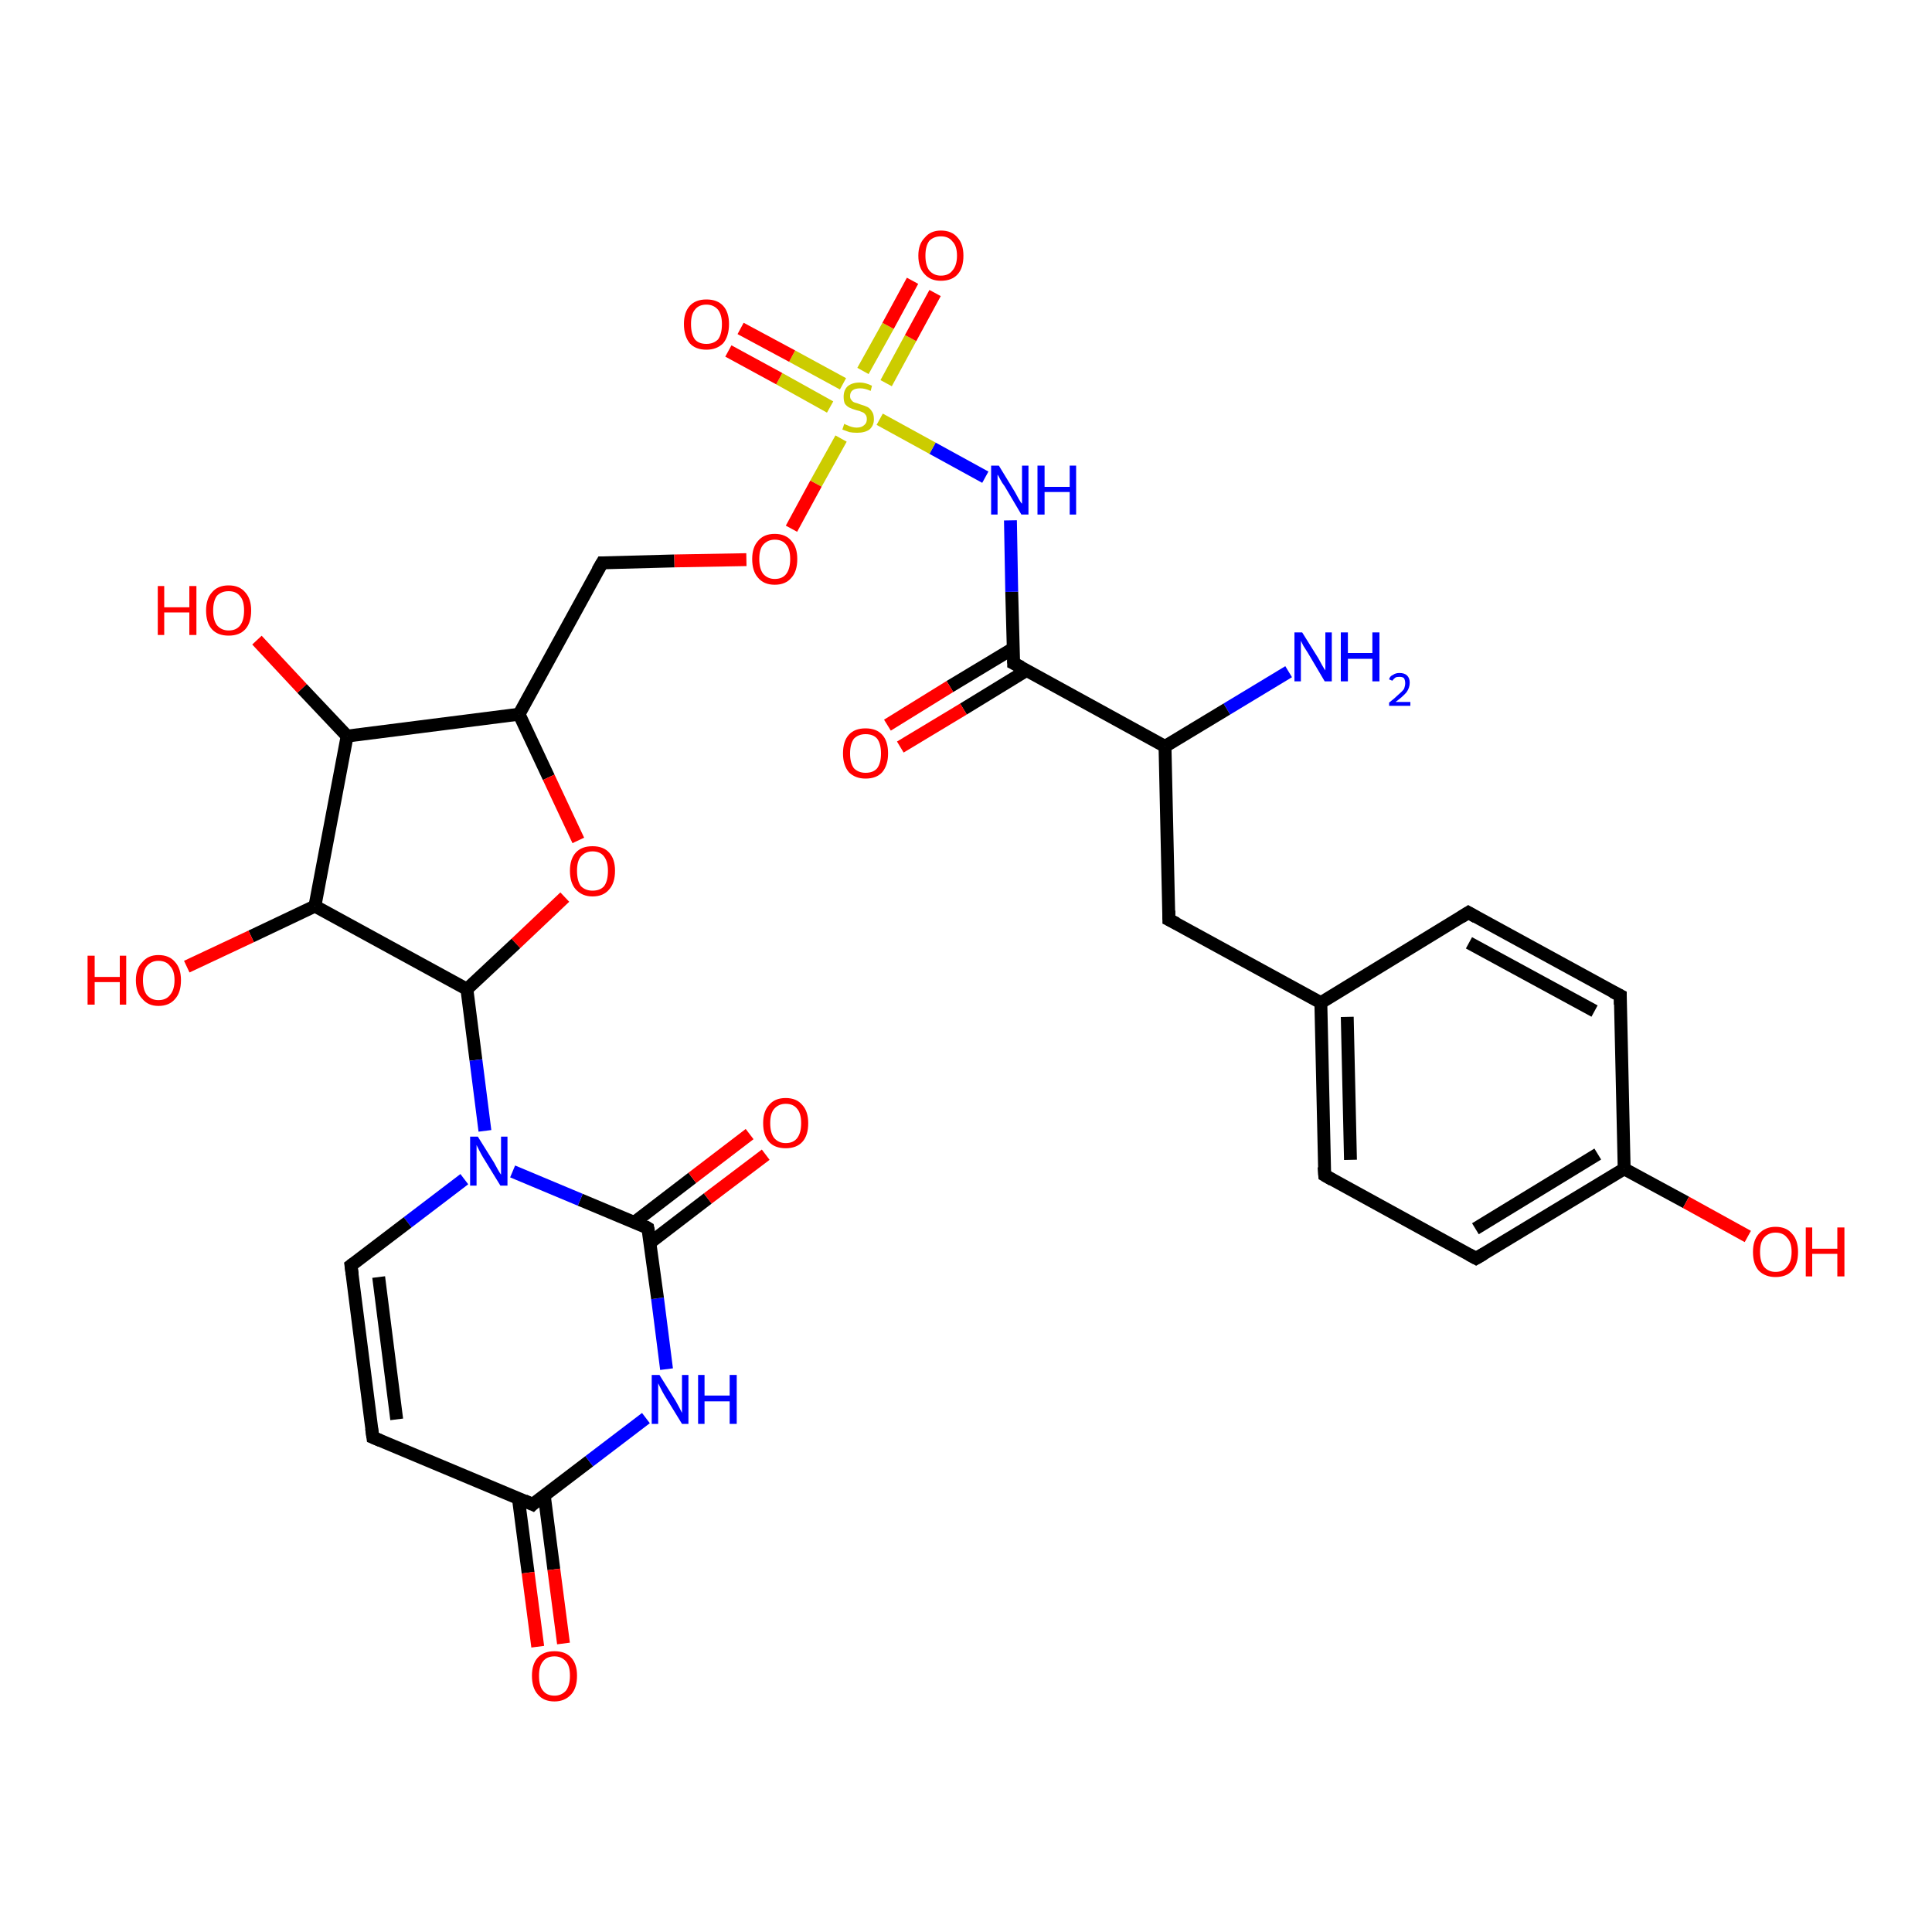 <?xml version='1.0' encoding='iso-8859-1'?>
<svg version='1.1' baseProfile='full'
              xmlns='http://www.w3.org/2000/svg'
                      xmlns:rdkit='http://www.rdkit.org/xml'
                      xmlns:xlink='http://www.w3.org/1999/xlink'
                  xml:space='preserve'
width='300px' height='300px' viewBox='0 0 300 300'>
<!-- END OF HEADER -->
<rect style='opacity:1.0;fill:#FFFFFF;stroke:none' width='300.0' height='300.0' x='0.0' y='0.0'> </rect>
<path class='bond-0 atom-0 atom-1' d='M 200.1,104.3 L 190.5,110.1' style='fill:none;fill-rule:evenodd;stroke:#0000FF;stroke-width:2.0px;stroke-linecap:butt;stroke-linejoin:miter;stroke-opacity:1' />
<path class='bond-0 atom-0 atom-1' d='M 190.5,110.1 L 180.9,115.9' style='fill:none;fill-rule:evenodd;stroke:#000000;stroke-width:2.0px;stroke-linecap:butt;stroke-linejoin:miter;stroke-opacity:1' />
<path class='bond-1 atom-1 atom-2' d='M 180.9,115.9 L 181.5,142.8' style='fill:none;fill-rule:evenodd;stroke:#000000;stroke-width:2.0px;stroke-linecap:butt;stroke-linejoin:miter;stroke-opacity:1' />
<path class='bond-2 atom-2 atom-3' d='M 181.5,142.8 L 205.1,155.7' style='fill:none;fill-rule:evenodd;stroke:#000000;stroke-width:2.0px;stroke-linecap:butt;stroke-linejoin:miter;stroke-opacity:1' />
<path class='bond-3 atom-3 atom-4' d='M 205.1,155.7 L 205.7,182.5' style='fill:none;fill-rule:evenodd;stroke:#000000;stroke-width:2.0px;stroke-linecap:butt;stroke-linejoin:miter;stroke-opacity:1' />
<path class='bond-3 atom-3 atom-4' d='M 209.2,157.9 L 209.7,180.1' style='fill:none;fill-rule:evenodd;stroke:#000000;stroke-width:2.0px;stroke-linecap:butt;stroke-linejoin:miter;stroke-opacity:1' />
<path class='bond-4 atom-4 atom-5' d='M 205.7,182.5 L 229.2,195.4' style='fill:none;fill-rule:evenodd;stroke:#000000;stroke-width:2.0px;stroke-linecap:butt;stroke-linejoin:miter;stroke-opacity:1' />
<path class='bond-5 atom-5 atom-6' d='M 229.2,195.4 L 252.2,181.5' style='fill:none;fill-rule:evenodd;stroke:#000000;stroke-width:2.0px;stroke-linecap:butt;stroke-linejoin:miter;stroke-opacity:1' />
<path class='bond-5 atom-5 atom-6' d='M 229.1,190.8 L 248.1,179.2' style='fill:none;fill-rule:evenodd;stroke:#000000;stroke-width:2.0px;stroke-linecap:butt;stroke-linejoin:miter;stroke-opacity:1' />
<path class='bond-6 atom-6 atom-7' d='M 252.2,181.5 L 261.8,186.7' style='fill:none;fill-rule:evenodd;stroke:#000000;stroke-width:2.0px;stroke-linecap:butt;stroke-linejoin:miter;stroke-opacity:1' />
<path class='bond-6 atom-6 atom-7' d='M 261.8,186.7 L 271.4,192.0' style='fill:none;fill-rule:evenodd;stroke:#FF0000;stroke-width:2.0px;stroke-linecap:butt;stroke-linejoin:miter;stroke-opacity:1' />
<path class='bond-7 atom-6 atom-8' d='M 252.2,181.5 L 251.6,154.6' style='fill:none;fill-rule:evenodd;stroke:#000000;stroke-width:2.0px;stroke-linecap:butt;stroke-linejoin:miter;stroke-opacity:1' />
<path class='bond-8 atom-8 atom-9' d='M 251.6,154.6 L 228.0,141.7' style='fill:none;fill-rule:evenodd;stroke:#000000;stroke-width:2.0px;stroke-linecap:butt;stroke-linejoin:miter;stroke-opacity:1' />
<path class='bond-8 atom-8 atom-9' d='M 247.6,157.0 L 228.1,146.4' style='fill:none;fill-rule:evenodd;stroke:#000000;stroke-width:2.0px;stroke-linecap:butt;stroke-linejoin:miter;stroke-opacity:1' />
<path class='bond-9 atom-1 atom-10' d='M 180.9,115.9 L 157.4,103.0' style='fill:none;fill-rule:evenodd;stroke:#000000;stroke-width:2.0px;stroke-linecap:butt;stroke-linejoin:miter;stroke-opacity:1' />
<path class='bond-10 atom-10 atom-11' d='M 157.3,100.7 L 147.5,106.6' style='fill:none;fill-rule:evenodd;stroke:#000000;stroke-width:2.0px;stroke-linecap:butt;stroke-linejoin:miter;stroke-opacity:1' />
<path class='bond-10 atom-10 atom-11' d='M 147.5,106.6 L 137.8,112.6' style='fill:none;fill-rule:evenodd;stroke:#FF0000;stroke-width:2.0px;stroke-linecap:butt;stroke-linejoin:miter;stroke-opacity:1' />
<path class='bond-10 atom-10 atom-11' d='M 159.4,104.1 L 149.6,110.1' style='fill:none;fill-rule:evenodd;stroke:#000000;stroke-width:2.0px;stroke-linecap:butt;stroke-linejoin:miter;stroke-opacity:1' />
<path class='bond-10 atom-10 atom-11' d='M 149.6,110.1 L 139.8,116.0' style='fill:none;fill-rule:evenodd;stroke:#FF0000;stroke-width:2.0px;stroke-linecap:butt;stroke-linejoin:miter;stroke-opacity:1' />
<path class='bond-11 atom-10 atom-12' d='M 157.4,103.0 L 157.1,91.9' style='fill:none;fill-rule:evenodd;stroke:#000000;stroke-width:2.0px;stroke-linecap:butt;stroke-linejoin:miter;stroke-opacity:1' />
<path class='bond-11 atom-10 atom-12' d='M 157.1,91.9 L 156.9,80.8' style='fill:none;fill-rule:evenodd;stroke:#0000FF;stroke-width:2.0px;stroke-linecap:butt;stroke-linejoin:miter;stroke-opacity:1' />
<path class='bond-12 atom-12 atom-13' d='M 153.0,74.1 L 144.8,69.6' style='fill:none;fill-rule:evenodd;stroke:#0000FF;stroke-width:2.0px;stroke-linecap:butt;stroke-linejoin:miter;stroke-opacity:1' />
<path class='bond-12 atom-12 atom-13' d='M 144.8,69.6 L 136.6,65.1' style='fill:none;fill-rule:evenodd;stroke:#CCCC00;stroke-width:2.0px;stroke-linecap:butt;stroke-linejoin:miter;stroke-opacity:1' />
<path class='bond-13 atom-13 atom-14' d='M 130.9,59.6 L 123.0,55.3' style='fill:none;fill-rule:evenodd;stroke:#CCCC00;stroke-width:2.0px;stroke-linecap:butt;stroke-linejoin:miter;stroke-opacity:1' />
<path class='bond-13 atom-13 atom-14' d='M 123.0,55.3 L 115.0,51.0' style='fill:none;fill-rule:evenodd;stroke:#FF0000;stroke-width:2.0px;stroke-linecap:butt;stroke-linejoin:miter;stroke-opacity:1' />
<path class='bond-13 atom-13 atom-14' d='M 128.9,63.2 L 121.0,58.8' style='fill:none;fill-rule:evenodd;stroke:#CCCC00;stroke-width:2.0px;stroke-linecap:butt;stroke-linejoin:miter;stroke-opacity:1' />
<path class='bond-13 atom-13 atom-14' d='M 121.0,58.8 L 113.1,54.5' style='fill:none;fill-rule:evenodd;stroke:#FF0000;stroke-width:2.0px;stroke-linecap:butt;stroke-linejoin:miter;stroke-opacity:1' />
<path class='bond-14 atom-13 atom-15' d='M 137.6,59.5 L 141.4,52.5' style='fill:none;fill-rule:evenodd;stroke:#CCCC00;stroke-width:2.0px;stroke-linecap:butt;stroke-linejoin:miter;stroke-opacity:1' />
<path class='bond-14 atom-13 atom-15' d='M 141.4,52.5 L 145.2,45.5' style='fill:none;fill-rule:evenodd;stroke:#FF0000;stroke-width:2.0px;stroke-linecap:butt;stroke-linejoin:miter;stroke-opacity:1' />
<path class='bond-14 atom-13 atom-15' d='M 134.0,57.6 L 137.9,50.6' style='fill:none;fill-rule:evenodd;stroke:#CCCC00;stroke-width:2.0px;stroke-linecap:butt;stroke-linejoin:miter;stroke-opacity:1' />
<path class='bond-14 atom-13 atom-15' d='M 137.9,50.6 L 141.7,43.6' style='fill:none;fill-rule:evenodd;stroke:#FF0000;stroke-width:2.0px;stroke-linecap:butt;stroke-linejoin:miter;stroke-opacity:1' />
<path class='bond-15 atom-13 atom-16' d='M 130.6,68.1 L 126.7,75.1' style='fill:none;fill-rule:evenodd;stroke:#CCCC00;stroke-width:2.0px;stroke-linecap:butt;stroke-linejoin:miter;stroke-opacity:1' />
<path class='bond-15 atom-13 atom-16' d='M 126.7,75.1 L 122.9,82.1' style='fill:none;fill-rule:evenodd;stroke:#FF0000;stroke-width:2.0px;stroke-linecap:butt;stroke-linejoin:miter;stroke-opacity:1' />
<path class='bond-16 atom-16 atom-17' d='M 115.9,86.9 L 104.7,87.1' style='fill:none;fill-rule:evenodd;stroke:#FF0000;stroke-width:2.0px;stroke-linecap:butt;stroke-linejoin:miter;stroke-opacity:1' />
<path class='bond-16 atom-16 atom-17' d='M 104.7,87.1 L 93.5,87.4' style='fill:none;fill-rule:evenodd;stroke:#000000;stroke-width:2.0px;stroke-linecap:butt;stroke-linejoin:miter;stroke-opacity:1' />
<path class='bond-17 atom-17 atom-18' d='M 93.5,87.4 L 80.6,110.9' style='fill:none;fill-rule:evenodd;stroke:#000000;stroke-width:2.0px;stroke-linecap:butt;stroke-linejoin:miter;stroke-opacity:1' />
<path class='bond-18 atom-18 atom-19' d='M 80.6,110.9 L 85.2,120.7' style='fill:none;fill-rule:evenodd;stroke:#000000;stroke-width:2.0px;stroke-linecap:butt;stroke-linejoin:miter;stroke-opacity:1' />
<path class='bond-18 atom-18 atom-19' d='M 85.2,120.7 L 89.8,130.5' style='fill:none;fill-rule:evenodd;stroke:#FF0000;stroke-width:2.0px;stroke-linecap:butt;stroke-linejoin:miter;stroke-opacity:1' />
<path class='bond-19 atom-19 atom-20' d='M 87.7,139.3 L 80.1,146.5' style='fill:none;fill-rule:evenodd;stroke:#FF0000;stroke-width:2.0px;stroke-linecap:butt;stroke-linejoin:miter;stroke-opacity:1' />
<path class='bond-19 atom-19 atom-20' d='M 80.1,146.5 L 72.5,153.6' style='fill:none;fill-rule:evenodd;stroke:#000000;stroke-width:2.0px;stroke-linecap:butt;stroke-linejoin:miter;stroke-opacity:1' />
<path class='bond-20 atom-20 atom-21' d='M 72.5,153.6 L 48.9,140.7' style='fill:none;fill-rule:evenodd;stroke:#000000;stroke-width:2.0px;stroke-linecap:butt;stroke-linejoin:miter;stroke-opacity:1' />
<path class='bond-21 atom-21 atom-22' d='M 48.9,140.7 L 39.0,145.4' style='fill:none;fill-rule:evenodd;stroke:#000000;stroke-width:2.0px;stroke-linecap:butt;stroke-linejoin:miter;stroke-opacity:1' />
<path class='bond-21 atom-21 atom-22' d='M 39.0,145.4 L 29.0,150.1' style='fill:none;fill-rule:evenodd;stroke:#FF0000;stroke-width:2.0px;stroke-linecap:butt;stroke-linejoin:miter;stroke-opacity:1' />
<path class='bond-22 atom-21 atom-23' d='M 48.9,140.7 L 53.9,114.3' style='fill:none;fill-rule:evenodd;stroke:#000000;stroke-width:2.0px;stroke-linecap:butt;stroke-linejoin:miter;stroke-opacity:1' />
<path class='bond-23 atom-23 atom-24' d='M 53.9,114.3 L 46.9,106.9' style='fill:none;fill-rule:evenodd;stroke:#000000;stroke-width:2.0px;stroke-linecap:butt;stroke-linejoin:miter;stroke-opacity:1' />
<path class='bond-23 atom-23 atom-24' d='M 46.9,106.9 L 39.9,99.4' style='fill:none;fill-rule:evenodd;stroke:#FF0000;stroke-width:2.0px;stroke-linecap:butt;stroke-linejoin:miter;stroke-opacity:1' />
<path class='bond-24 atom-20 atom-25' d='M 72.5,153.6 L 73.9,164.6' style='fill:none;fill-rule:evenodd;stroke:#000000;stroke-width:2.0px;stroke-linecap:butt;stroke-linejoin:miter;stroke-opacity:1' />
<path class='bond-24 atom-20 atom-25' d='M 73.9,164.6 L 75.3,175.6' style='fill:none;fill-rule:evenodd;stroke:#0000FF;stroke-width:2.0px;stroke-linecap:butt;stroke-linejoin:miter;stroke-opacity:1' />
<path class='bond-25 atom-25 atom-26' d='M 72.1,183.1 L 63.3,189.8' style='fill:none;fill-rule:evenodd;stroke:#0000FF;stroke-width:2.0px;stroke-linecap:butt;stroke-linejoin:miter;stroke-opacity:1' />
<path class='bond-25 atom-25 atom-26' d='M 63.3,189.8 L 54.5,196.5' style='fill:none;fill-rule:evenodd;stroke:#000000;stroke-width:2.0px;stroke-linecap:butt;stroke-linejoin:miter;stroke-opacity:1' />
<path class='bond-26 atom-26 atom-27' d='M 54.5,196.5 L 57.9,223.2' style='fill:none;fill-rule:evenodd;stroke:#000000;stroke-width:2.0px;stroke-linecap:butt;stroke-linejoin:miter;stroke-opacity:1' />
<path class='bond-26 atom-26 atom-27' d='M 58.8,198.3 L 61.6,220.4' style='fill:none;fill-rule:evenodd;stroke:#000000;stroke-width:2.0px;stroke-linecap:butt;stroke-linejoin:miter;stroke-opacity:1' />
<path class='bond-27 atom-27 atom-28' d='M 57.9,223.2 L 82.7,233.6' style='fill:none;fill-rule:evenodd;stroke:#000000;stroke-width:2.0px;stroke-linecap:butt;stroke-linejoin:miter;stroke-opacity:1' />
<path class='bond-28 atom-28 atom-29' d='M 80.5,232.7 L 82.0,244.2' style='fill:none;fill-rule:evenodd;stroke:#000000;stroke-width:2.0px;stroke-linecap:butt;stroke-linejoin:miter;stroke-opacity:1' />
<path class='bond-28 atom-28 atom-29' d='M 82.0,244.2 L 83.5,255.7' style='fill:none;fill-rule:evenodd;stroke:#FF0000;stroke-width:2.0px;stroke-linecap:butt;stroke-linejoin:miter;stroke-opacity:1' />
<path class='bond-28 atom-28 atom-29' d='M 84.5,232.1 L 86.0,243.7' style='fill:none;fill-rule:evenodd;stroke:#000000;stroke-width:2.0px;stroke-linecap:butt;stroke-linejoin:miter;stroke-opacity:1' />
<path class='bond-28 atom-28 atom-29' d='M 86.0,243.7 L 87.5,255.2' style='fill:none;fill-rule:evenodd;stroke:#FF0000;stroke-width:2.0px;stroke-linecap:butt;stroke-linejoin:miter;stroke-opacity:1' />
<path class='bond-29 atom-28 atom-30' d='M 82.7,233.6 L 91.5,226.9' style='fill:none;fill-rule:evenodd;stroke:#000000;stroke-width:2.0px;stroke-linecap:butt;stroke-linejoin:miter;stroke-opacity:1' />
<path class='bond-29 atom-28 atom-30' d='M 91.5,226.9 L 100.3,220.2' style='fill:none;fill-rule:evenodd;stroke:#0000FF;stroke-width:2.0px;stroke-linecap:butt;stroke-linejoin:miter;stroke-opacity:1' />
<path class='bond-30 atom-30 atom-31' d='M 103.5,212.6 L 102.1,201.6' style='fill:none;fill-rule:evenodd;stroke:#0000FF;stroke-width:2.0px;stroke-linecap:butt;stroke-linejoin:miter;stroke-opacity:1' />
<path class='bond-30 atom-30 atom-31' d='M 102.1,201.6 L 100.6,190.7' style='fill:none;fill-rule:evenodd;stroke:#000000;stroke-width:2.0px;stroke-linecap:butt;stroke-linejoin:miter;stroke-opacity:1' />
<path class='bond-31 atom-31 atom-32' d='M 100.9,193.0 L 109.9,186.1' style='fill:none;fill-rule:evenodd;stroke:#000000;stroke-width:2.0px;stroke-linecap:butt;stroke-linejoin:miter;stroke-opacity:1' />
<path class='bond-31 atom-31 atom-32' d='M 109.9,186.1 L 118.9,179.3' style='fill:none;fill-rule:evenodd;stroke:#FF0000;stroke-width:2.0px;stroke-linecap:butt;stroke-linejoin:miter;stroke-opacity:1' />
<path class='bond-31 atom-31 atom-32' d='M 98.5,189.8 L 107.5,182.9' style='fill:none;fill-rule:evenodd;stroke:#000000;stroke-width:2.0px;stroke-linecap:butt;stroke-linejoin:miter;stroke-opacity:1' />
<path class='bond-31 atom-31 atom-32' d='M 107.5,182.9 L 116.4,176.1' style='fill:none;fill-rule:evenodd;stroke:#FF0000;stroke-width:2.0px;stroke-linecap:butt;stroke-linejoin:miter;stroke-opacity:1' />
<path class='bond-32 atom-9 atom-3' d='M 228.0,141.7 L 205.1,155.7' style='fill:none;fill-rule:evenodd;stroke:#000000;stroke-width:2.0px;stroke-linecap:butt;stroke-linejoin:miter;stroke-opacity:1' />
<path class='bond-33 atom-23 atom-18' d='M 53.9,114.3 L 80.6,110.9' style='fill:none;fill-rule:evenodd;stroke:#000000;stroke-width:2.0px;stroke-linecap:butt;stroke-linejoin:miter;stroke-opacity:1' />
<path class='bond-34 atom-31 atom-25' d='M 100.6,190.7 L 90.1,186.3' style='fill:none;fill-rule:evenodd;stroke:#000000;stroke-width:2.0px;stroke-linecap:butt;stroke-linejoin:miter;stroke-opacity:1' />
<path class='bond-34 atom-31 atom-25' d='M 90.1,186.3 L 79.6,181.9' style='fill:none;fill-rule:evenodd;stroke:#0000FF;stroke-width:2.0px;stroke-linecap:butt;stroke-linejoin:miter;stroke-opacity:1' />
<path d='M 181.5,141.4 L 181.5,142.8 L 182.7,143.4' style='fill:none;stroke:#000000;stroke-width:2.0px;stroke-linecap:butt;stroke-linejoin:miter;stroke-opacity:1;' />
<path d='M 205.6,181.2 L 205.7,182.5 L 206.9,183.2' style='fill:none;stroke:#000000;stroke-width:2.0px;stroke-linecap:butt;stroke-linejoin:miter;stroke-opacity:1;' />
<path d='M 228.1,194.8 L 229.2,195.4 L 230.4,194.7' style='fill:none;stroke:#000000;stroke-width:2.0px;stroke-linecap:butt;stroke-linejoin:miter;stroke-opacity:1;' />
<path d='M 251.6,156.0 L 251.6,154.6 L 250.4,154.0' style='fill:none;stroke:#000000;stroke-width:2.0px;stroke-linecap:butt;stroke-linejoin:miter;stroke-opacity:1;' />
<path d='M 229.2,142.4 L 228.0,141.7 L 226.9,142.4' style='fill:none;stroke:#000000;stroke-width:2.0px;stroke-linecap:butt;stroke-linejoin:miter;stroke-opacity:1;' />
<path d='M 158.6,103.6 L 157.4,103.0 L 157.4,102.4' style='fill:none;stroke:#000000;stroke-width:2.0px;stroke-linecap:butt;stroke-linejoin:miter;stroke-opacity:1;' />
<path d='M 94.0,87.4 L 93.5,87.4 L 92.8,88.6' style='fill:none;stroke:#000000;stroke-width:2.0px;stroke-linecap:butt;stroke-linejoin:miter;stroke-opacity:1;' />
<path d='M 54.9,196.2 L 54.5,196.5 L 54.7,197.9' style='fill:none;stroke:#000000;stroke-width:2.0px;stroke-linecap:butt;stroke-linejoin:miter;stroke-opacity:1;' />
<path d='M 57.7,221.8 L 57.9,223.2 L 59.1,223.7' style='fill:none;stroke:#000000;stroke-width:2.0px;stroke-linecap:butt;stroke-linejoin:miter;stroke-opacity:1;' />
<path d='M 81.4,233.0 L 82.7,233.6 L 83.1,233.2' style='fill:none;stroke:#000000;stroke-width:2.0px;stroke-linecap:butt;stroke-linejoin:miter;stroke-opacity:1;' />
<path d='M 100.7,191.2 L 100.6,190.7 L 100.1,190.4' style='fill:none;stroke:#000000;stroke-width:2.0px;stroke-linecap:butt;stroke-linejoin:miter;stroke-opacity:1;' />
<path class='atom-0' d='M 202.2 98.2
L 204.7 102.2
Q 204.9 102.6, 205.3 103.3
Q 205.7 104.0, 205.8 104.1
L 205.8 98.2
L 206.8 98.2
L 206.8 105.8
L 205.7 105.8
L 203.1 101.4
Q 202.7 100.8, 202.4 100.3
Q 202.1 99.7, 202.0 99.5
L 202.0 105.8
L 201.0 105.8
L 201.0 98.2
L 202.2 98.2
' fill='#0000FF'/>
<path class='atom-0' d='M 208.2 98.2
L 209.3 98.2
L 209.3 101.4
L 213.1 101.4
L 213.1 98.2
L 214.2 98.2
L 214.2 105.8
L 213.1 105.8
L 213.1 102.3
L 209.3 102.3
L 209.3 105.8
L 208.2 105.8
L 208.2 98.2
' fill='#0000FF'/>
<path class='atom-0' d='M 215.7 105.5
Q 215.8 105.0, 216.3 104.8
Q 216.7 104.5, 217.3 104.5
Q 218.1 104.5, 218.5 104.9
Q 218.9 105.3, 218.9 106.0
Q 218.9 106.8, 218.4 107.5
Q 217.8 108.2, 216.7 109.0
L 219.0 109.0
L 219.0 109.6
L 215.7 109.6
L 215.7 109.1
Q 216.6 108.4, 217.1 107.9
Q 217.7 107.4, 218.0 107.0
Q 218.2 106.5, 218.2 106.1
Q 218.2 105.6, 218.0 105.3
Q 217.8 105.1, 217.3 105.1
Q 216.9 105.1, 216.7 105.2
Q 216.4 105.4, 216.2 105.7
L 215.7 105.5
' fill='#0000FF'/>
<path class='atom-7' d='M 272.2 194.4
Q 272.2 192.6, 273.1 191.6
Q 274.1 190.5, 275.7 190.5
Q 277.4 190.5, 278.3 191.6
Q 279.2 192.6, 279.2 194.4
Q 279.2 196.3, 278.3 197.3
Q 277.4 198.3, 275.7 198.3
Q 274.1 198.3, 273.1 197.3
Q 272.2 196.3, 272.2 194.4
M 275.7 197.5
Q 276.9 197.5, 277.5 196.7
Q 278.2 195.9, 278.2 194.4
Q 278.2 192.9, 277.5 192.2
Q 276.9 191.4, 275.7 191.4
Q 274.6 191.4, 273.9 192.2
Q 273.3 192.9, 273.3 194.4
Q 273.3 195.9, 273.9 196.7
Q 274.6 197.5, 275.7 197.5
' fill='#FF0000'/>
<path class='atom-7' d='M 280.4 190.6
L 281.4 190.6
L 281.4 193.9
L 285.3 193.9
L 285.3 190.6
L 286.4 190.6
L 286.4 198.2
L 285.3 198.2
L 285.3 194.7
L 281.4 194.7
L 281.4 198.2
L 280.4 198.2
L 280.4 190.6
' fill='#FF0000'/>
<path class='atom-11' d='M 130.9 117.0
Q 130.9 115.1, 131.8 114.1
Q 132.7 113.1, 134.4 113.1
Q 136.1 113.1, 137.0 114.1
Q 137.9 115.1, 137.9 117.0
Q 137.9 118.8, 137.0 119.9
Q 136.1 120.9, 134.4 120.9
Q 132.8 120.9, 131.8 119.9
Q 130.9 118.8, 130.9 117.0
M 134.4 120.0
Q 135.6 120.0, 136.2 119.3
Q 136.8 118.5, 136.8 117.0
Q 136.8 115.5, 136.2 114.7
Q 135.6 114.0, 134.4 114.0
Q 133.3 114.0, 132.6 114.7
Q 132.0 115.5, 132.0 117.0
Q 132.0 118.5, 132.6 119.3
Q 133.3 120.0, 134.4 120.0
' fill='#FF0000'/>
<path class='atom-12' d='M 155.1 72.3
L 157.6 76.4
Q 157.8 76.8, 158.2 77.5
Q 158.6 78.2, 158.7 78.2
L 158.7 72.3
L 159.7 72.3
L 159.7 79.9
L 158.6 79.9
L 156.0 75.5
Q 155.6 75.0, 155.3 74.4
Q 155.0 73.8, 154.9 73.7
L 154.9 79.9
L 153.9 79.9
L 153.9 72.3
L 155.1 72.3
' fill='#0000FF'/>
<path class='atom-12' d='M 161.1 72.3
L 162.2 72.3
L 162.2 75.6
L 166.1 75.6
L 166.1 72.3
L 167.1 72.3
L 167.1 79.9
L 166.1 79.9
L 166.1 76.4
L 162.2 76.4
L 162.2 79.9
L 161.1 79.9
L 161.1 72.3
' fill='#0000FF'/>
<path class='atom-13' d='M 131.1 65.8
Q 131.2 65.9, 131.5 66.0
Q 131.9 66.2, 132.3 66.3
Q 132.7 66.4, 133.0 66.4
Q 133.8 66.4, 134.2 66.0
Q 134.6 65.7, 134.6 65.1
Q 134.6 64.6, 134.4 64.4
Q 134.2 64.1, 133.9 64.0
Q 133.5 63.8, 133.0 63.7
Q 132.3 63.5, 131.9 63.3
Q 131.5 63.1, 131.2 62.7
Q 131.0 62.3, 131.0 61.6
Q 131.0 60.6, 131.6 60.0
Q 132.3 59.4, 133.5 59.4
Q 134.4 59.4, 135.4 59.9
L 135.2 60.7
Q 134.3 60.3, 133.6 60.3
Q 132.8 60.3, 132.4 60.6
Q 132.0 60.9, 132.0 61.5
Q 132.0 61.9, 132.2 62.1
Q 132.4 62.4, 132.7 62.5
Q 133.1 62.6, 133.6 62.8
Q 134.3 63.0, 134.7 63.2
Q 135.1 63.4, 135.4 63.9
Q 135.7 64.3, 135.7 65.1
Q 135.7 66.1, 135.0 66.7
Q 134.3 67.2, 133.1 67.2
Q 132.4 67.2, 131.9 67.1
Q 131.4 66.9, 130.8 66.7
L 131.1 65.8
' fill='#CCCC00'/>
<path class='atom-14' d='M 106.2 50.3
Q 106.2 48.5, 107.1 47.5
Q 108.0 46.5, 109.7 46.5
Q 111.4 46.5, 112.3 47.5
Q 113.2 48.5, 113.2 50.3
Q 113.2 52.2, 112.3 53.3
Q 111.3 54.3, 109.7 54.3
Q 108.0 54.3, 107.1 53.3
Q 106.2 52.2, 106.2 50.3
M 109.7 53.4
Q 110.8 53.4, 111.5 52.7
Q 112.1 51.9, 112.1 50.3
Q 112.1 48.9, 111.5 48.1
Q 110.8 47.3, 109.7 47.3
Q 108.5 47.3, 107.9 48.1
Q 107.3 48.8, 107.3 50.3
Q 107.3 51.9, 107.9 52.7
Q 108.5 53.4, 109.7 53.4
' fill='#FF0000'/>
<path class='atom-15' d='M 142.6 39.7
Q 142.6 37.9, 143.6 36.9
Q 144.5 35.8, 146.1 35.8
Q 147.8 35.8, 148.7 36.9
Q 149.6 37.9, 149.6 39.7
Q 149.6 41.6, 148.7 42.6
Q 147.8 43.6, 146.1 43.6
Q 144.5 43.6, 143.6 42.6
Q 142.6 41.6, 142.6 39.7
M 146.1 42.8
Q 147.3 42.8, 147.9 42.0
Q 148.6 41.2, 148.6 39.7
Q 148.6 38.2, 147.9 37.5
Q 147.3 36.7, 146.1 36.7
Q 145.0 36.7, 144.3 37.4
Q 143.7 38.2, 143.7 39.7
Q 143.7 41.2, 144.3 42.0
Q 145.0 42.8, 146.1 42.8
' fill='#FF0000'/>
<path class='atom-16' d='M 116.8 86.8
Q 116.8 85.0, 117.7 84.0
Q 118.6 82.9, 120.3 82.9
Q 122.0 82.9, 122.9 84.0
Q 123.8 85.0, 123.8 86.8
Q 123.8 88.7, 122.9 89.7
Q 122.0 90.8, 120.3 90.8
Q 118.6 90.8, 117.7 89.7
Q 116.8 88.7, 116.8 86.8
M 120.3 89.9
Q 121.5 89.9, 122.1 89.1
Q 122.7 88.3, 122.7 86.8
Q 122.7 85.3, 122.1 84.6
Q 121.5 83.8, 120.3 83.8
Q 119.2 83.8, 118.5 84.6
Q 117.9 85.3, 117.9 86.8
Q 117.9 88.3, 118.5 89.1
Q 119.2 89.9, 120.3 89.9
' fill='#FF0000'/>
<path class='atom-19' d='M 88.5 135.2
Q 88.5 133.4, 89.4 132.4
Q 90.3 131.4, 92.0 131.4
Q 93.7 131.4, 94.6 132.4
Q 95.5 133.4, 95.5 135.2
Q 95.5 137.1, 94.6 138.1
Q 93.7 139.2, 92.0 139.2
Q 90.4 139.2, 89.4 138.1
Q 88.5 137.1, 88.5 135.2
M 92.0 138.3
Q 93.2 138.3, 93.8 137.6
Q 94.4 136.8, 94.4 135.2
Q 94.4 133.8, 93.8 133.0
Q 93.2 132.2, 92.0 132.2
Q 90.9 132.2, 90.2 133.0
Q 89.6 133.7, 89.6 135.2
Q 89.6 136.8, 90.2 137.6
Q 90.9 138.3, 92.0 138.3
' fill='#FF0000'/>
<path class='atom-22' d='M 13.6 148.4
L 14.7 148.4
L 14.7 151.7
L 18.6 151.7
L 18.6 148.4
L 19.6 148.4
L 19.6 156.0
L 18.6 156.0
L 18.6 152.5
L 14.7 152.5
L 14.7 156.0
L 13.6 156.0
L 13.6 148.4
' fill='#FF0000'/>
<path class='atom-22' d='M 21.1 152.2
Q 21.1 150.4, 22.1 149.4
Q 23.0 148.3, 24.6 148.3
Q 26.3 148.3, 27.2 149.4
Q 28.1 150.4, 28.1 152.2
Q 28.1 154.1, 27.2 155.1
Q 26.3 156.2, 24.6 156.2
Q 23.0 156.2, 22.1 155.1
Q 21.1 154.1, 21.1 152.2
M 24.6 155.3
Q 25.8 155.3, 26.4 154.5
Q 27.1 153.7, 27.1 152.2
Q 27.1 150.7, 26.4 150.0
Q 25.8 149.2, 24.6 149.2
Q 23.5 149.2, 22.8 150.0
Q 22.2 150.7, 22.2 152.2
Q 22.2 153.7, 22.8 154.5
Q 23.5 155.3, 24.6 155.3
' fill='#FF0000'/>
<path class='atom-24' d='M 24.5 91.0
L 25.5 91.0
L 25.5 94.3
L 29.4 94.3
L 29.4 91.0
L 30.5 91.0
L 30.5 98.6
L 29.4 98.6
L 29.4 95.1
L 25.5 95.1
L 25.5 98.6
L 24.5 98.6
L 24.5 91.0
' fill='#FF0000'/>
<path class='atom-24' d='M 32.0 94.8
Q 32.0 93.0, 32.9 92.0
Q 33.8 90.9, 35.5 90.9
Q 37.2 90.9, 38.1 92.0
Q 39.0 93.0, 39.0 94.8
Q 39.0 96.7, 38.1 97.7
Q 37.2 98.7, 35.5 98.7
Q 33.8 98.7, 32.9 97.7
Q 32.0 96.7, 32.0 94.8
M 35.5 97.9
Q 36.7 97.9, 37.3 97.1
Q 37.9 96.3, 37.9 94.8
Q 37.9 93.3, 37.3 92.6
Q 36.7 91.8, 35.5 91.8
Q 34.4 91.8, 33.7 92.5
Q 33.1 93.3, 33.1 94.8
Q 33.1 96.3, 33.7 97.1
Q 34.4 97.9, 35.5 97.9
' fill='#FF0000'/>
<path class='atom-25' d='M 74.2 176.5
L 76.7 180.5
Q 76.9 180.9, 77.3 181.6
Q 77.7 182.3, 77.8 182.4
L 77.8 176.5
L 78.8 176.5
L 78.8 184.1
L 77.7 184.1
L 75.0 179.7
Q 74.7 179.2, 74.4 178.6
Q 74.1 178.0, 74.0 177.8
L 74.0 184.1
L 73.0 184.1
L 73.0 176.5
L 74.2 176.5
' fill='#0000FF'/>
<path class='atom-29' d='M 82.6 260.2
Q 82.6 258.4, 83.5 257.4
Q 84.4 256.4, 86.1 256.4
Q 87.8 256.4, 88.7 257.4
Q 89.6 258.4, 89.6 260.2
Q 89.6 262.1, 88.7 263.1
Q 87.7 264.2, 86.1 264.2
Q 84.4 264.2, 83.5 263.1
Q 82.6 262.1, 82.6 260.2
M 86.1 263.3
Q 87.2 263.3, 87.9 262.5
Q 88.5 261.7, 88.5 260.2
Q 88.5 258.7, 87.9 258.0
Q 87.2 257.2, 86.1 257.2
Q 84.9 257.2, 84.3 258.0
Q 83.7 258.7, 83.7 260.2
Q 83.7 261.8, 84.3 262.5
Q 84.9 263.3, 86.1 263.3
' fill='#FF0000'/>
<path class='atom-30' d='M 102.4 213.5
L 104.9 217.5
Q 105.1 217.9, 105.5 218.6
Q 105.9 219.4, 105.9 219.4
L 105.9 213.5
L 106.9 213.5
L 106.9 221.1
L 105.9 221.1
L 103.2 216.7
Q 102.9 216.2, 102.6 215.6
Q 102.3 215.0, 102.2 214.8
L 102.2 221.1
L 101.2 221.1
L 101.2 213.5
L 102.4 213.5
' fill='#0000FF'/>
<path class='atom-30' d='M 108.4 213.5
L 109.4 213.5
L 109.4 216.7
L 113.3 216.7
L 113.3 213.5
L 114.4 213.5
L 114.4 221.1
L 113.3 221.1
L 113.3 217.6
L 109.4 217.6
L 109.4 221.1
L 108.4 221.1
L 108.4 213.5
' fill='#0000FF'/>
<path class='atom-32' d='M 118.5 174.4
Q 118.5 172.6, 119.4 171.6
Q 120.3 170.5, 122.0 170.5
Q 123.7 170.5, 124.6 171.6
Q 125.5 172.6, 125.5 174.4
Q 125.5 176.3, 124.6 177.3
Q 123.7 178.3, 122.0 178.3
Q 120.3 178.3, 119.4 177.3
Q 118.5 176.3, 118.5 174.4
M 122.0 177.5
Q 123.2 177.5, 123.8 176.7
Q 124.4 175.9, 124.4 174.4
Q 124.4 172.9, 123.8 172.2
Q 123.2 171.4, 122.0 171.4
Q 120.9 171.4, 120.2 172.2
Q 119.6 172.9, 119.6 174.4
Q 119.6 175.9, 120.2 176.7
Q 120.9 177.5, 122.0 177.5
' fill='#FF0000'/>
</svg>
